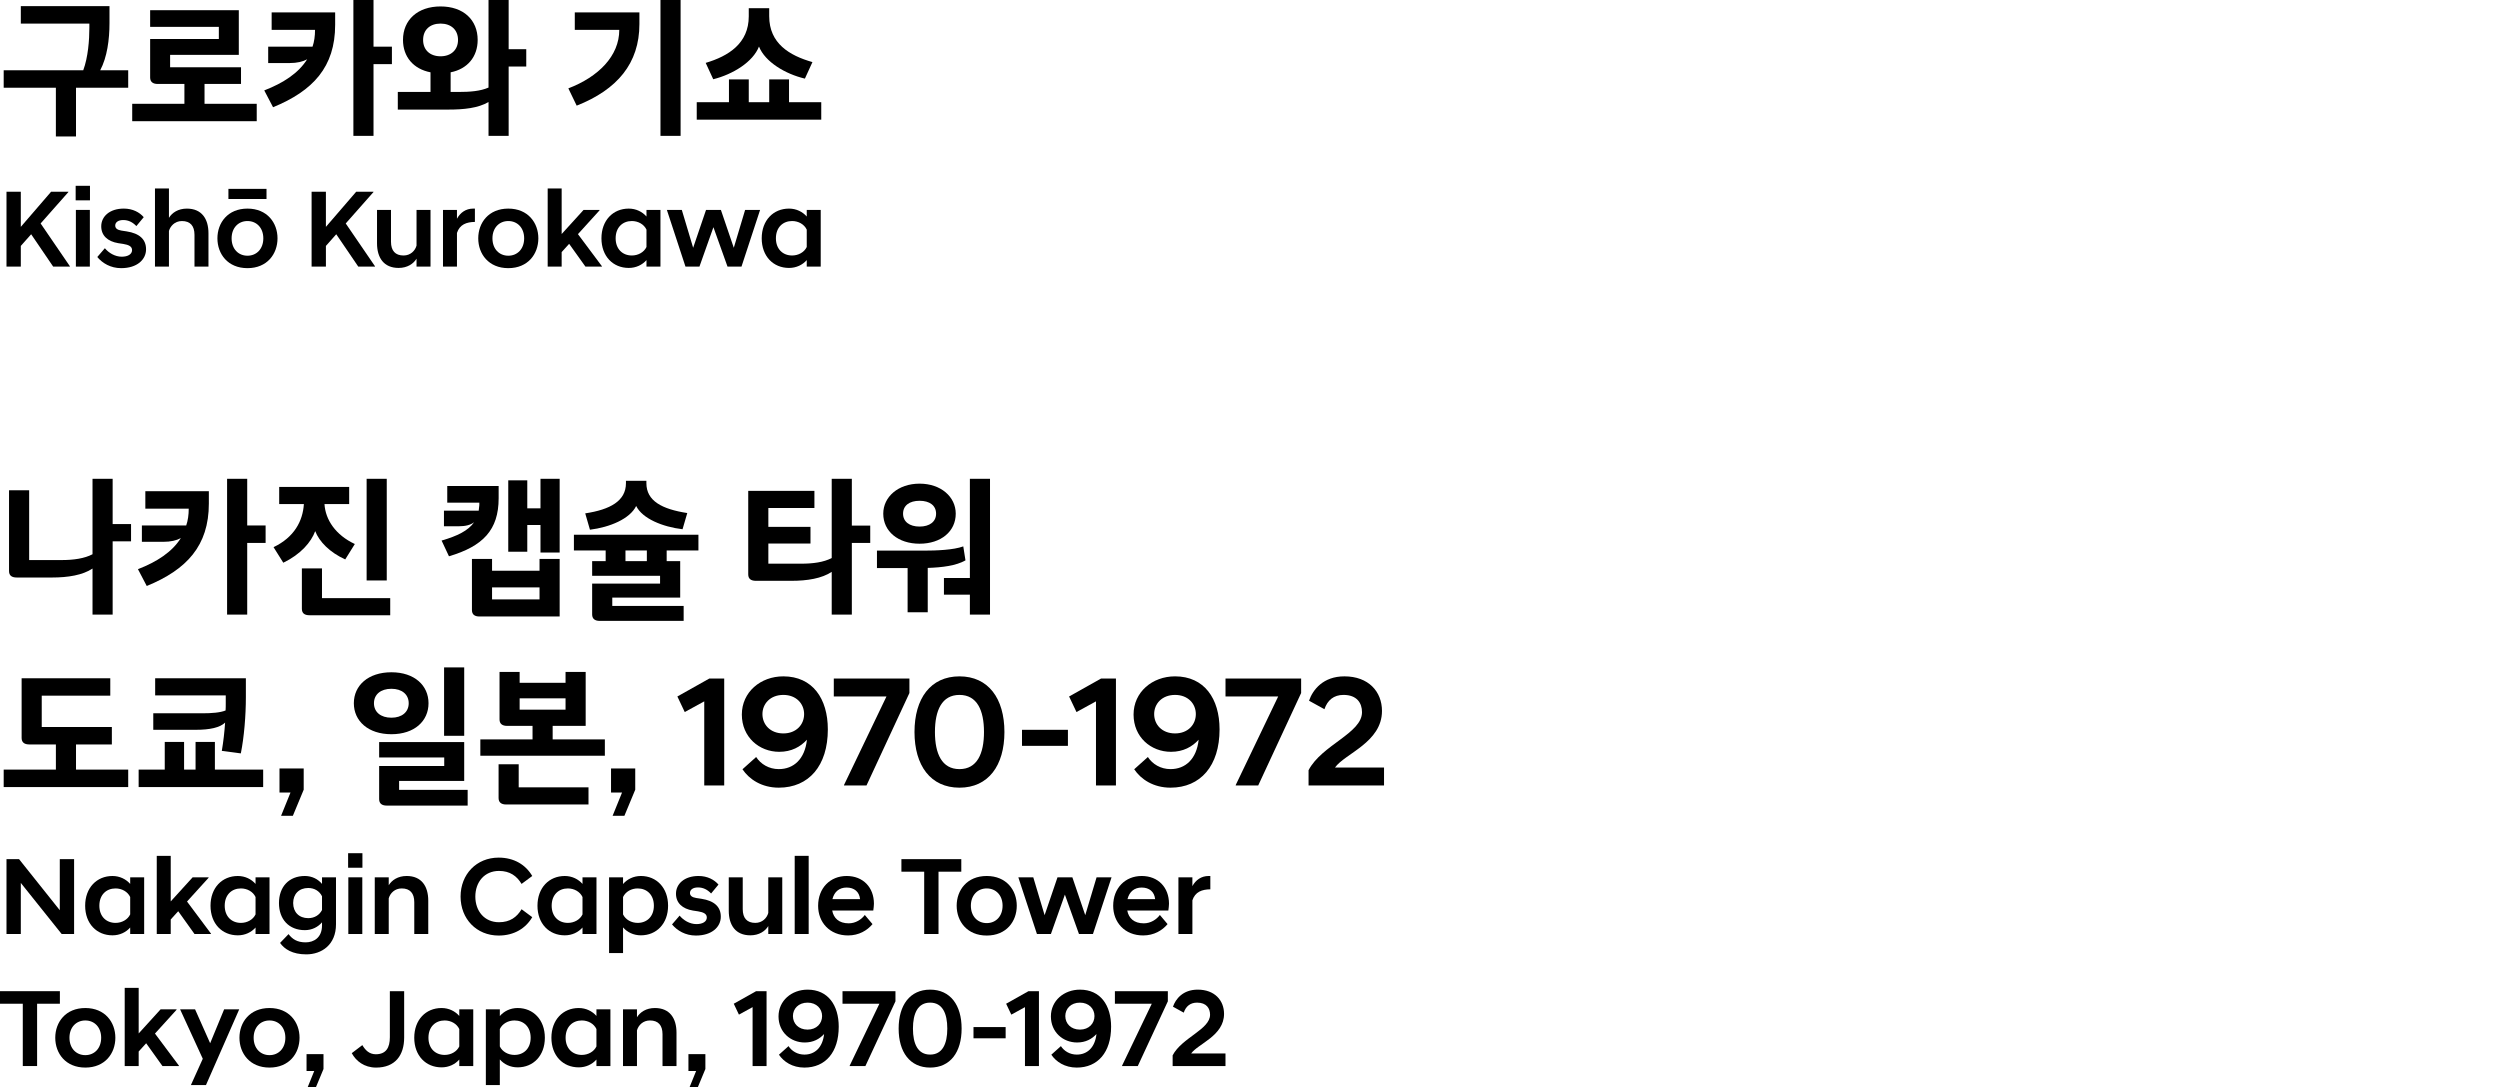 <?xml version="1.0" encoding="UTF-8"?><svg id="_레이어_2" xmlns="http://www.w3.org/2000/svg" viewBox="0 0 318.101 138.347"><defs><style>.cls-1{fill:none;}</style></defs><g id="Layer_1"><path d="m2.649.78h11.282v2.181c0,2.081-.3,4.321-1.18,5.981h3.561v2.22h-6.642v6.201h-2.561v-6.201H.469v-2.22h10.123c.62-1.661.779-3.881.779-5.401v-.54H2.649V.78Z"/><path d="m19.104,1.3h11.282v5.682h-8.742v1.58h9.022v2.121h-4.642v2.521h6.642v2.22h-15.844v-2.22h6.642v-2.521h-3.4c-.601,0-.96-.26-.96-.82v-4.901h8.741v-1.541h-8.741V1.3Z"/><path d="m34.563,1.581h8.082v1.581c0,5.361-2.82,8.401-7.901,10.482l-1.121-2.14c2.421-.94,4.342-2.181,5.462-3.961-.54.3-1.28.48-2.241.48h-2.72v-2.081h5.641c.221-.64.32-1.36.32-2.14h-5.521V1.581Zm10.402-1.581h2.561v5.941h2.341v2.221h-2.341v9.122h-2.561V0Z"/><path d="m62.16,0h2.561v6.262h2.24v2.2h-2.24v8.822h-2.561v-4.301c-1.341.78-3.161.96-5.082.96h-6.461v-2.241h4.161v-2.5c-2.181-.42-3.501-1.98-3.501-4.121,0-2.541,1.86-4.261,4.781-4.261s4.721,1.721,4.721,4.261c0,2.14-1.3,3.701-3.44,4.121v2.5h.96c1.5,0,2.82-.1,3.861-.56V0Zm-6.102,7.162c1.32,0,2.221-.8,2.221-2.08,0-1.3-.9-2.081-2.221-2.081-1.341,0-2.221.78-2.221,2.081,0,1.28.88,2.08,2.221,2.08Z"/><path d="m73.137,1.581h8.222v1.48c0,5.001-2.82,8.342-7.981,10.382l-1.061-2.2c3.82-1.46,6.481-4.121,6.481-7.441h-5.661V1.581Zm10.902-1.581h2.561v17.284h-2.561V0Z"/><path d="m88.651,13.003h4.102v-2.9h2.521v2.9h2.601v-2.9h2.521v2.9h4.101v2.221h-15.844v-2.221Zm6.622-11.962h2.601v1.02c0,3.461,2.561,5.001,5.501,5.841l-.96,2.101c-2.48-.58-5.062-2.121-5.842-4.081-.76,1.96-3.32,3.541-5.821,4.161l-.96-2.081c2.9-.86,5.481-2.48,5.481-5.921v-1.04Z"/><path d="m.826,24.398h1.821v4.469l3.853-4.469h2.199v.042l-3.53,3.992,3.726,5.449v.042h-2.129l-2.802-4.118-1.316,1.485v2.633H.826v-9.525Z"/><path d="m9.627,23.642h1.821v1.849h-1.821v-1.849Zm.028,3.068h1.778v7.214h-1.778v-7.214Z"/><path d="m12.377,32.705l.966-1.121c.477.588,1.289,1.079,2.144,1.079.771,0,1.316-.308,1.316-.84,0-.476-.435-.672-1.12-.785l-.645-.098c-1.345-.224-2.157-.967-2.157-2.144,0-1.247,1.064-2.255,2.871-2.255,1.135,0,2.004.476,2.536,1.092l-.938,1.135c-.463-.49-1.009-.771-1.667-.771-.673,0-1.022.308-1.022.701,0,.364.279.56.798.644l.645.098c1.653.252,2.479,1.022,2.479,2.283,0,1.303-1.135,2.396-3.166,2.396-1.345,0-2.381-.63-3.039-1.415Z"/><path d="m19.719,23.979h1.778v3.74c.393-.644,1.163-1.176,2.283-1.176,1.877,0,2.746,1.289,2.746,3.138v4.244h-1.779v-4.048c0-1.148-.546-1.751-1.597-1.751-.953,0-1.499.701-1.653,1.261v4.539h-1.778v-9.945Z"/><path d="m27.664,30.324c0-1.975,1.316-3.782,3.824-3.782,2.507,0,3.823,1.807,3.823,3.782,0,1.989-1.316,3.796-3.823,3.796-2.508,0-3.824-1.807-3.824-3.796Zm1.4-6.289h4.847v1.289h-4.847v-1.289Zm.406,6.289c0,1.345.854,2.213,2.018,2.213,1.162,0,2.017-.869,2.017-2.213,0-1.331-.854-2.199-2.017-2.199-1.163,0-2.018.869-2.018,2.199Z"/><path d="m39.647,24.398h1.821v4.469l3.853-4.469h2.199v.042l-3.53,3.992,3.726,5.449v.042h-2.129l-2.802-4.118-1.316,1.485v2.633h-1.821v-9.525Z"/><path d="m54.779,33.924h-1.779v-1.009c-.393.645-1.163,1.177-2.283,1.177-1.877,0-2.745-1.289-2.745-3.138v-4.244h1.778v4.048c0,1.148.547,1.751,1.597,1.751.883,0,1.472-.603,1.653-1.261v-4.539h1.779v7.214Z"/><path d="m56.366,26.71h1.778v1.121c.421-.771,1.121-1.289,2.073-1.289h.21v1.695c-1.064.014-1.933.322-2.283,1.401v4.286h-1.778v-7.214Z"/><path d="m60.852,30.324c0-1.975,1.316-3.782,3.824-3.782,2.507,0,3.823,1.807,3.823,3.782,0,1.989-1.316,3.796-3.823,3.796-2.508,0-3.824-1.807-3.824-3.796Zm1.807,0c0,1.345.854,2.213,2.018,2.213,1.162,0,2.017-.869,2.017-2.213,0-1.331-.854-2.199-2.017-2.199-1.163,0-2.018.869-2.018,2.199Z"/><path d="m69.688,23.979h1.778v5.799l2.788-3.067h2.031v.056l-2.746,3.025,3.054,4.09v.042h-2.101l-2.073-2.899-.953,1.05v1.849h-1.778v-9.945Z"/><path d="m82.258,33.097c-.532.603-1.317.995-2.256.995-2.003,0-3.474-1.485-3.474-3.768s1.471-3.782,3.474-3.782c.938,0,1.724.406,2.256,1.008v-.84h1.778v7.214h-1.778v-.827Zm0-1.667v-2.213c-.322-.687-1.065-1.093-1.863-1.093-1.163,0-2.06.799-2.06,2.199,0,1.387.896,2.186,2.06,2.186.798,0,1.541-.406,1.863-1.079Z"/><path d="m84.85,26.71h1.904l1.443,4.818,1.639-4.818h1.891l1.64,4.818,1.442-4.818h1.905l-2.367,7.214h-1.779l-1.793-5.015-1.779,5.015h-1.778l-2.367-7.214Z"/><path d="m102.65,33.097c-.532.603-1.317.995-2.256.995-2.003,0-3.474-1.485-3.474-3.768s1.471-3.782,3.474-3.782c.938,0,1.724.406,2.256,1.008v-.84h1.778v7.214h-1.778v-.827Zm0-1.667v-2.213c-.322-.687-1.065-1.093-1.863-1.093-1.163,0-2.06.799-2.06,2.199,0,1.387.896,2.186,2.06,2.186.798,0,1.541-.406,1.863-1.079Z"/><path d="m1.149,62.38h2.561v8.882h4.141c1.521,0,2.9-.2,3.921-.74v-9.602h2.561v5.761h2.341v2.201h-2.341v9.322h-2.561v-5.861c-1.26.84-3.12,1.14-5.141,1.14H2.13c-.62,0-.98-.24-.98-.82v-10.282Z"/><path d="m18.492,62.5h8.082v1.581c0,5.361-2.82,8.401-7.901,10.482l-1.12-2.14c2.42-.94,4.341-2.181,5.461-3.961-.54.3-1.28.48-2.241.48h-2.72v-2.081h5.641c.221-.64.32-1.36.32-2.14h-5.521v-2.221Zm10.402-1.581h2.561v5.941h2.341v2.221h-2.341v9.122h-2.561v-17.284Z"/><path d="m35.528,61.96h8.901v2.18h-3.141c.12,2,1.421,3.941,3.861,5.081l-1.221,1.96c-1.98-.9-3.301-2.26-3.82-3.601-.521,1.42-1.86,2.96-4.061,4.021-.421-.66-.841-1.32-1.24-1.98,2.64-1.26,3.721-3.321,3.86-5.481h-3.141v-2.18Zm2.881,10.362h2.561v3.781h8.682v2.18h-10.282c-.601,0-.96-.24-.96-.82v-5.141Zm8.241-11.403h2.561v12.943h-2.561v-12.943Z"/><path d="m56.907,61.84h6.541v1.561c0,4.041-2,6.101-6.321,7.381l-.939-2c2-.58,3.4-1.26,4.141-2.34-.42.34-1.061.52-1.94.52h-1.9v-1.98h4.421l.08-.7v-.32h-4.081v-2.121Zm3.141,9.282h2.561v1.5h6.041v-1.5h2.561v7.321h-10.202c-.6,0-.96-.24-.96-.82v-6.501Zm2.561,3.621v1.521h6.041v-1.521h-6.041Zm2.061-13.623h2.421v3.561h1.68v-3.761h2.44v9.382h-2.44v-3.501h-1.68v3.401h-2.421v-9.082Z"/><path d="m73.024,68.041h15.844v2h-4.041v1.36h1.721v4.641h-8.642v1.06h9.082v1.9h-10.683c-.601,0-.96-.26-.96-.82v-3.92h8.642v-1h-8.642v-1.86h1.72v-1.36h-4.041v-2Zm1.44-2.72c3.181-.48,5.182-1.581,5.182-3.841v-.3h2.601v.3c0,2.26,1.98,3.3,5.201,3.801l-.601,2.06c-2.521-.3-5.101-1.34-5.901-2.96-.8,1.641-3.341,2.701-5.881,3.021l-.601-2.08Zm5.121,4.721v1.36h2.721v-1.36h-2.721Z"/><path d="m95.204,62.46h8.422v2.181h-5.861v2.4h5.361v2.121h-5.361v2.561h4.181c1.5,0,2.86-.18,3.881-.72v-10.083h2.561v5.961h2.341v2.201h-2.341v9.122h-2.561v-5.441c-1.26.84-3.101,1.14-5.121,1.14h-4.521c-.62,0-.98-.24-.98-.82v-10.622Z"/><path d="m111.586,70.062h5.941c1.6,0,3.801-.08,5.041-.54l.28,1.78c-1.2.68-2.961.9-4.802.96v5.641h-2.561v-5.621h-3.9v-2.221Zm5.421-8.522c2.721,0,4.602,1.681,4.602,3.821,0,2.26-1.881,3.821-4.602,3.821s-4.621-1.561-4.621-3.821c0-2.141,1.9-3.821,4.621-3.821Zm0,5.461c1.28,0,2.101-.62,2.101-1.64,0-1.041-.82-1.641-2.101-1.641s-2.101.6-2.101,1.641c0,1.02.82,1.64,2.101,1.64Zm6.401-6.082h2.561v17.284h-2.561v-2.541h-3.301v-2.12h3.301v-12.623Z"/><path d="m2.75,86.3h11.282v2.221H5.311v3.981h8.922v2.22h-4.562v3.201h6.642v2.221H.469v-2.221h6.642v-3.201h-3.4c-.601,0-.96-.26-.96-.82v-7.602Z"/><path d="m20.963,94.402h2.46v3.521h1.461v-3.521h2.46v3.521h6.142v2.221h-15.844v-2.221h3.321v-3.521Zm-1.221-8.102h11.543v2.401c0,2.36-.221,5.061-.641,7.161l-2.42-.32c.2-1.16.34-2.42.42-3.601-.66.641-1.94.92-3.741.92h-5.4v-2.101h6.261c1.16,0,2.261-.08,2.94-.36.021-.3.021-.6.021-.9v-1.02h-8.982v-2.181Z"/><path d="m36.963,100.843h-1.4v-3.061h3.08v2.701l-1.38,3.321h-1.5l1.2-2.96Z"/><path d="m49.803,85.54c2.941,0,4.722,1.681,4.722,3.941,0,2.261-1.78,3.941-4.722,3.941-2.96,0-4.78-1.68-4.78-3.941,0-2.26,1.82-3.941,4.78-3.941Zm0,5.781c1.341,0,2.201-.72,2.201-1.84,0-1.12-.86-1.84-2.201-1.84-1.359,0-2.22.72-2.22,1.84,0,1.121.86,1.84,2.22,1.84Zm-1.56,3.101h10.822v4.941h-8.282v1.14h8.722v2h-10.302c-.601,0-.96-.26-.96-.82v-4.221h8.281v-1.08h-8.281v-1.96Zm8.262-9.502h2.561v8.702h-2.561v-8.702Z"/><path d="m63.558,85.5h2.561v1.38h5.841v-1.38h2.561v6.861h-4.201v1.72h6.642v2.081h-15.844v-2.081h6.642v-1.72h-3.24c-.601,0-.96-.26-.96-.82v-6.041Zm-.12,11.742h2.561v2.941h8.882v2.18h-10.482c-.601,0-.96-.26-.96-.82v-4.301Zm2.681-8.382v1.44h5.841v-1.44h-5.841Z"/><path d="m79.148,100.843h-1.4v-3.061h3.08v2.701l-1.38,3.321h-1.5l1.2-2.96Z"/><path d="m89.608,89.241l-2.48,1.36-.94-1.98,4.061-2.281h1.9v13.603h-2.54v-10.702Z"/><path d="m105.335,92.801c0,4.641-2.421,7.422-6.241,7.422-2.181,0-3.761-1.061-4.621-2.341l1.74-1.56c.58.9,1.62,1.54,2.881,1.54,1.9,0,3.32-1.28,3.58-3.741-.819.9-1.96,1.541-3.521,1.541-2.561,0-4.761-1.88-4.761-4.741,0-2.86,2.381-4.861,5.281-4.861,3.721,0,5.661,2.84,5.661,6.741Zm-8.322-1.94c0,1.34,1.001,2.46,2.661,2.46,1.64,0,2.641-1.12,2.641-2.46,0-1.32-1.001-2.44-2.641-2.44-1.66,0-2.661,1.12-2.661,2.44Z"/><path d="m107.393,99.883l5.401-11.262h-6.701v-2.281h9.622v1.84l-5.461,11.763h-2.861v-.06Z"/><path d="m116.361,93.142c0-4.261,2.041-7.082,5.722-7.082s5.721,2.82,5.721,7.082c0,4.261-2.04,7.082-5.721,7.082s-5.722-2.821-5.722-7.082Zm8.842,0c0-2.761-.88-4.721-3.12-4.721s-3.121,1.96-3.121,4.721c0,2.76.881,4.721,3.121,4.721s3.12-1.96,3.12-4.721Z"/><path d="m130.04,92.861h5.842v2.041h-5.842v-2.041Z"/><path d="m139.452,89.241l-2.48,1.36-.94-1.98,4.061-2.281h1.9v13.603h-2.54v-10.702Z"/><path d="m155.178,92.801c0,4.641-2.421,7.422-6.241,7.422-2.181,0-3.761-1.061-4.621-2.341l1.74-1.56c.58.9,1.62,1.54,2.881,1.54,1.9,0,3.32-1.28,3.58-3.741-.819.9-1.96,1.541-3.521,1.541-2.561,0-4.761-1.88-4.761-4.741,0-2.86,2.38-4.861,5.281-4.861,3.721,0,5.661,2.84,5.661,6.741Zm-8.322-1.94c0,1.34,1.001,2.46,2.661,2.46,1.64,0,2.641-1.12,2.641-2.46,0-1.32-1.001-2.44-2.641-2.44-1.66,0-2.661,1.12-2.661,2.44Z"/><path d="m157.235,99.883l5.401-11.262h-6.701v-2.281h9.622v1.84l-5.462,11.763h-2.86v-.06Z"/><path d="m166.501,98.002c1.681-3.221,6.802-4.701,6.802-7.381,0-1.161-.64-2.201-2.36-2.201-1.24,0-2.04.68-2.421,1.82l-1.96-1.08c.48-1.4,1.801-3.101,4.501-3.101,3.061,0,4.781,1.94,4.781,4.401,0,4.001-4.722,5.421-5.981,7.202h6.241v2.28h-9.603v-1.94Z"/><path d="m.826,109.318h1.598l5.183,6.5v-6.5h1.821v9.525h-1.583l-5.197-6.5v6.5H.826v-9.525Z"/><path d="m16.565,118.017c-.532.603-1.317.995-2.256.995-2.003,0-3.474-1.485-3.474-3.768s1.471-3.782,3.474-3.782c.938,0,1.724.406,2.256,1.008v-.84h1.778v7.214h-1.778v-.827Zm0-1.667v-2.213c-.322-.687-1.065-1.093-1.863-1.093-1.163,0-2.06.799-2.06,2.199,0,1.387.896,2.186,2.06,2.186.798,0,1.541-.406,1.863-1.079Z"/><path d="m19.946,108.898h1.778v5.799l2.788-3.067h2.031v.056l-2.746,3.025,3.054,4.09v.042h-2.101l-2.073-2.899-.953,1.05v1.849h-1.778v-9.945Z"/><path d="m32.516,118.017c-.532.603-1.317.995-2.256.995-2.003,0-3.474-1.485-3.474-3.768s1.471-3.782,3.474-3.782c.938,0,1.724.406,2.256,1.008v-.84h1.778v7.214h-1.778v-.827Zm0-1.667v-2.213c-.322-.687-1.065-1.093-1.863-1.093-1.163,0-2.06.799-2.06,2.199,0,1.387.896,2.186,2.06,2.186.798,0,1.541-.406,1.863-1.079Z"/><path d="m35.496,114.907c0-2.073,1.274-3.446,3.292-3.446.924,0,1.681.406,2.185,1.008v-.84h1.779v5.981c0,2.619-1.835,3.824-3.782,3.824-1.765,0-2.787-.672-3.334-1.457l1.079-1.121c.477.63,1.093,1.05,2.171,1.05,1.037,0,2.087-.588,2.087-2.157v-.392c-.504.588-1.261.995-2.185.995-2.018,0-3.292-1.373-3.292-3.446Zm5.477.882v-1.751c-.322-.658-.966-1.05-1.751-1.05-1.176,0-1.919.77-1.919,1.919,0,1.148.743,1.919,1.919,1.919.785,0,1.429-.392,1.751-1.037Z"/><path d="m44.294,108.562h1.821v1.849h-1.821v-1.849Zm.028,3.068h1.778v7.214h-1.778v-7.214Z"/><path d="m47.685,111.629h1.778v1.008c.393-.644,1.163-1.176,2.283-1.176,1.877,0,2.746,1.289,2.746,3.138v4.244h-1.779v-4.048c0-1.148-.546-1.751-1.597-1.751-.883,0-1.471.603-1.653,1.261v4.539h-1.778v-7.214Z"/><path d="m58.604,114.081c0-2.843,2.031-4.958,4.847-4.958,1.975,0,3.446.924,4.272,2.339l-1.359,1.008c-.602-1.008-1.484-1.653-2.871-1.653-1.849,0-3.012,1.415-3.012,3.264,0,1.849,1.163,3.264,3.012,3.264,1.387,0,2.27-.644,2.871-1.653l1.359,1.009c-.826,1.415-2.298,2.339-4.272,2.339-2.815,0-4.847-2.115-4.847-4.959Z"/><path d="m74.118,118.017c-.532.603-1.317.995-2.256.995-2.003,0-3.474-1.485-3.474-3.768s1.471-3.782,3.474-3.782c.938,0,1.724.406,2.256,1.008v-.84h1.778v7.214h-1.778v-.827Zm0-1.667v-2.213c-.322-.687-1.065-1.093-1.863-1.093-1.163,0-2.06.799-2.06,2.199,0,1.387.896,2.186,2.06,2.186.798,0,1.541-.406,1.863-1.079Z"/><path d="m77.499,111.629h1.778v.854c.519-.603,1.317-1.022,2.27-1.022,1.989,0,3.46,1.499,3.46,3.782s-1.471,3.768-3.46,3.768c-.952,0-1.751-.406-2.27-1.008v3.264h-1.778v-9.637Zm5.701,3.614c0-1.4-.896-2.199-2.06-2.199-.799,0-1.541.406-1.863,1.093v2.213c.322.672,1.064,1.079,1.863,1.079,1.163,0,2.06-.799,2.06-2.186Z"/><path d="m85.508,117.625l.966-1.121c.477.588,1.289,1.079,2.144,1.079.771,0,1.316-.308,1.316-.84,0-.476-.435-.672-1.12-.785l-.645-.098c-1.345-.224-2.157-.967-2.157-2.144,0-1.247,1.064-2.255,2.871-2.255,1.135,0,2.004.476,2.536,1.092l-.938,1.135c-.463-.49-1.009-.771-1.667-.771-.673,0-1.022.308-1.022.701,0,.364.279.56.798.644l.645.098c1.653.252,2.479,1.022,2.479,2.283,0,1.303-1.135,2.396-3.166,2.396-1.345,0-2.381-.63-3.039-1.415Z"/><path d="m99.535,118.843h-1.779v-1.009c-.393.645-1.163,1.177-2.283,1.177-1.877,0-2.745-1.289-2.745-3.138v-4.244h1.778v4.048c0,1.148.547,1.751,1.597,1.751.883,0,1.472-.603,1.653-1.261v-4.539h1.779v7.214Z"/><path d="m101.118,108.898h1.778v9.945h-1.778v-9.945Z"/><path d="m104.098,115.257c0-2.255,1.526-3.796,3.628-3.796s3.474,1.457,3.474,3.53c0,.238-.042.574-.084.869h-5.225c.182.966.854,1.625,2.102,1.625.882,0,1.624-.49,2.045-1.064l.98,1.163c-.673.812-1.737,1.443-3.109,1.443-2.34,0-3.811-1.667-3.811-3.768Zm1.821-.854h3.516c-.098-.938-.742-1.471-1.709-1.471-.925,0-1.568.518-1.807,1.471Z"/><path d="m117.595,110.915h-2.899v-1.597h7.62v1.597h-2.899v7.928h-1.821v-7.928Z"/><path d="m121.727,115.243c0-1.975,1.316-3.782,3.824-3.782,2.507,0,3.823,1.807,3.823,3.782,0,1.989-1.316,3.796-3.823,3.796-2.508,0-3.824-1.807-3.824-3.796Zm1.807,0c0,1.345.854,2.213,2.018,2.213,1.162,0,2.017-.869,2.017-2.213,0-1.331-.854-2.199-2.017-2.199-1.163,0-2.018.869-2.018,2.199Z"/><path d="m129.57,111.629h1.904l1.443,4.818,1.639-4.818h1.891l1.64,4.818,1.442-4.818h1.905l-2.367,7.214h-1.779l-1.793-5.015-1.779,5.015h-1.778l-2.367-7.214Z"/><path d="m141.642,115.257c0-2.255,1.526-3.796,3.628-3.796s3.474,1.457,3.474,3.53c0,.238-.042.574-.084.869h-5.225c.182.966.854,1.625,2.102,1.625.882,0,1.624-.49,2.045-1.064l.98,1.163c-.673.812-1.737,1.443-3.11,1.443-2.339,0-3.81-1.667-3.81-3.768Zm1.821-.854h3.516c-.098-.938-.742-1.471-1.709-1.471-.925,0-1.568.518-1.807,1.471Z"/><path d="m149.942,111.629h1.778v1.121c.421-.771,1.121-1.289,2.073-1.289h.21v1.695c-1.064.014-1.933.322-2.283,1.401v4.286h-1.778v-7.214Z"/><path d="m2.899,127.715H0v-1.597h7.62v1.597h-2.899v7.928h-1.821v-7.928Z"/><path d="m7.031,132.043c0-1.975,1.316-3.782,3.824-3.782,2.507,0,3.823,1.807,3.823,3.782,0,1.989-1.316,3.796-3.823,3.796-2.508,0-3.824-1.807-3.824-3.796Zm1.807,0c0,1.345.854,2.213,2.018,2.213,1.162,0,2.017-.869,2.017-2.213,0-1.331-.854-2.199-2.017-2.199-1.163,0-2.018.869-2.018,2.199Z"/><path d="m15.868,125.698h1.778v5.799l2.788-3.067h2.031v.056l-2.746,3.025,3.054,4.09v.042h-2.101l-2.073-2.899-.953,1.05v1.849h-1.778v-9.945Z"/><path d="m25.802,134.719l-2.886-6.29h1.905l1.919,4.314,1.779-4.314h1.919l-4.23,9.637h-1.919l1.513-3.348Z"/><path d="m30.467,132.043c0-1.975,1.316-3.782,3.824-3.782,2.507,0,3.823,1.807,3.823,3.782,0,1.989-1.316,3.796-3.823,3.796-2.508,0-3.824-1.807-3.824-3.796Zm1.807,0c0,1.345.854,2.213,2.018,2.213,1.162,0,2.017-.869,2.017-2.213,0-1.331-.854-2.199-2.017-2.199-1.163,0-2.018.869-2.018,2.199Z"/><path d="m39.985,136.273h-.98v-2.143h2.157v1.891l-.967,2.325h-1.05l.84-2.073Z"/><path d="m44.759,134.004l1.345-1.023c.364.617.868,1.163,1.709,1.163,1.303,0,1.793-.826,1.793-2.171v-5.855h1.82v5.912c0,2.241-1.148,3.81-3.571,3.81-1.513,0-2.563-.841-3.096-1.835Z"/><path d="m58.439,134.816c-.532.603-1.317.995-2.256.995-2.003,0-3.474-1.485-3.474-3.768s1.471-3.782,3.474-3.782c.938,0,1.724.406,2.256,1.008v-.84h1.778v7.214h-1.778v-.827Zm0-1.667v-2.213c-.322-.687-1.065-1.093-1.863-1.093-1.163,0-2.06.799-2.06,2.199,0,1.387.896,2.186,2.06,2.186.798,0,1.541-.406,1.863-1.079Z"/><path d="m61.82,128.429h1.778v.854c.519-.603,1.317-1.022,2.27-1.022,1.989,0,3.46,1.499,3.46,3.782s-1.471,3.768-3.46,3.768c-.952,0-1.751-.406-2.27-1.008v3.264h-1.778v-9.637Zm5.701,3.614c0-1.4-.896-2.199-2.06-2.199-.799,0-1.541.406-1.863,1.093v2.213c.322.672,1.064,1.079,1.863,1.079,1.163,0,2.06-.799,2.06-2.186Z"/><path d="m75.891,134.816c-.532.603-1.317.995-2.256.995-2.003,0-3.474-1.485-3.474-3.768s1.471-3.782,3.474-3.782c.938,0,1.724.406,2.256,1.008v-.84h1.778v7.214h-1.778v-.827Zm0-1.667v-2.213c-.322-.687-1.065-1.093-1.863-1.093-1.163,0-2.06.799-2.06,2.199,0,1.387.896,2.186,2.06,2.186.798,0,1.541-.406,1.863-1.079Z"/><path d="m79.271,128.429h1.778v1.008c.393-.644,1.163-1.176,2.283-1.176,1.877,0,2.746,1.289,2.746,3.138v4.244h-1.779v-4.048c0-1.148-.546-1.751-1.597-1.751-.883,0-1.471.603-1.653,1.261v4.539h-1.778v-7.214Z"/><path d="m88.576,136.273h-.98v-2.143h2.157v1.891l-.967,2.325h-1.05l.84-2.073Z"/><path d="m95.759,128.149l-1.737.953-.658-1.387,2.844-1.597h1.33v9.525h-1.778v-7.494Z"/><path d="m106.72,130.643c0,3.25-1.694,5.197-4.37,5.197-1.527,0-2.634-.743-3.236-1.639l1.219-1.092c.406.63,1.135,1.078,2.018,1.078,1.331,0,2.325-.896,2.507-2.619-.574.63-1.372,1.079-2.465,1.079-1.793,0-3.334-1.317-3.334-3.32s1.667-3.404,3.698-3.404c2.605,0,3.964,1.989,3.964,4.721Zm-5.827-1.359c0,.938.7,1.723,1.863,1.723,1.148,0,1.849-.784,1.849-1.723,0-.925-.7-1.709-1.849-1.709-1.163,0-1.863.784-1.863,1.709Z"/><path d="m108.112,135.601l3.782-7.886h-4.693v-1.597h6.738v1.289l-3.824,8.236h-2.003v-.042Z"/><path d="m114.344,130.88c0-2.983,1.43-4.958,4.007-4.958s4.006,1.975,4.006,4.958c0,2.984-1.429,4.959-4.006,4.959s-4.007-1.975-4.007-4.959Zm6.191,0c0-1.933-.616-3.306-2.185-3.306-1.569,0-2.186,1.373-2.186,3.306s.616,3.306,2.186,3.306c1.568,0,2.185-1.373,2.185-3.306Z"/><path d="m123.868,130.685h4.09v1.429h-4.09v-1.429Z"/><path d="m130.416,128.149l-1.737.953-.658-1.387,2.844-1.597h1.33v9.525h-1.778v-7.494Z"/><path d="m141.377,130.643c0,3.25-1.694,5.197-4.37,5.197-1.527,0-2.634-.743-3.236-1.639l1.219-1.092c.406.63,1.135,1.078,2.018,1.078,1.331,0,2.325-.896,2.507-2.619-.574.63-1.372,1.079-2.465,1.079-1.793,0-3.334-1.317-3.334-3.32s1.667-3.404,3.698-3.404c2.605,0,3.964,1.989,3.964,4.721Zm-5.827-1.359c0,.938.7,1.723,1.863,1.723,1.148,0,1.849-.784,1.849-1.723,0-.925-.7-1.709-1.849-1.709-1.163,0-1.863.784-1.863,1.709Z"/><path d="m142.77,135.601l3.782-7.886h-4.692v-1.597h6.737v1.289l-3.824,8.236h-2.003v-.042Z"/><path d="m149.206,134.284c1.177-2.255,4.763-3.292,4.763-5.168,0-.812-.448-1.541-1.653-1.541-.868,0-1.429.476-1.695,1.275l-1.372-.757c.336-.98,1.261-2.171,3.151-2.171,2.144,0,3.348,1.359,3.348,3.082,0,2.802-3.306,3.796-4.188,5.043h4.371v1.597h-6.724v-1.359Z"/><rect class="cls-1" width="318.101" height="138.347"/></g></svg>